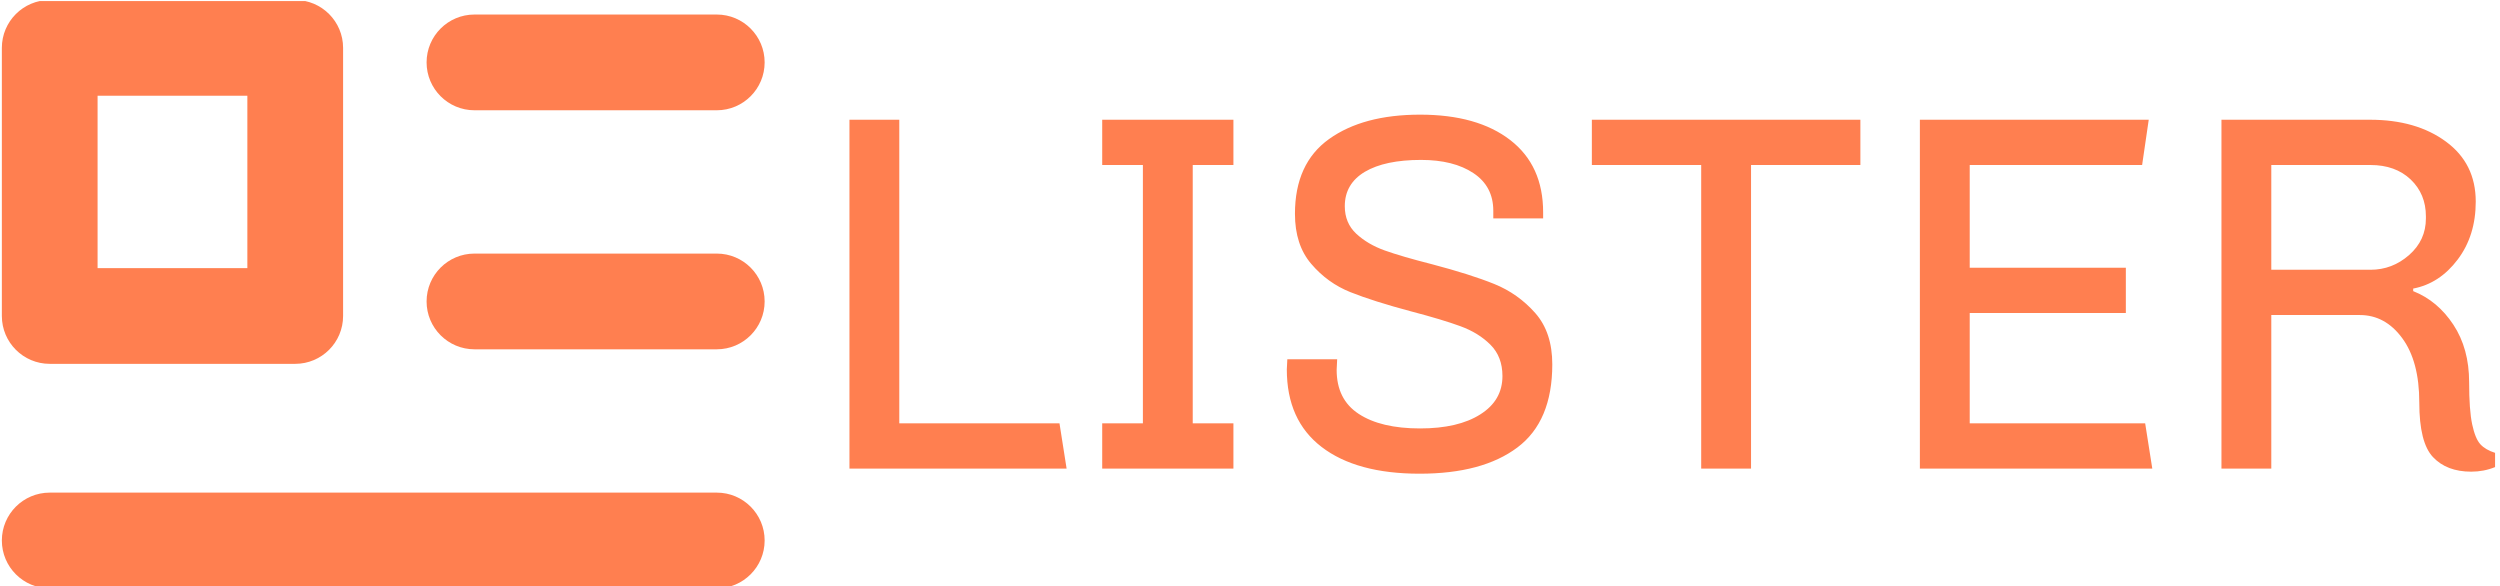 <svg xmlns="http://www.w3.org/2000/svg" version="1.1" xmlns:xlink="http://www.w3.org/1999/xlink" xmlns:svgjs="http://svgjs.dev/svgjs" width="2000" height="469" viewBox="0 0 2000 469"><g transform="matrix(1,0,0,1,-1.212,0.839)"><svg viewBox="0 0 396 93" data-background-color="#ffffff" preserveAspectRatio="xMidYMid meet" height="469" width="2000" xmlns="http://www.w3.org/2000/svg" xmlns:xlink="http://www.w3.org/1999/xlink"><defs></defs><g id="tight-bounds" transform="matrix(1,0,0,1,0.24,-0.166)"><svg viewBox="0 0 395.52 93.333" height="93.333" width="395.52"><g><svg viewBox="0 0 599.215 141.399" height="93.333" width="395.52"><g transform="matrix(1,0,0,1,203.695,27.554)"><svg viewBox="0 0 395.52 86.291" height="86.291" width="395.52"><g><svg viewBox="0 0 395.52 86.291" height="86.291" width="395.52"><g><svg viewBox="0 0 395.52 86.291" height="86.291" width="395.52"><g transform="matrix(1,0,0,1,0,0)"><svg width="395.52" viewBox="4.6 -34.8 161.79 35.3" height="86.291" data-palette-color="#ff7f50"><path d="M4.6-34.3L9.5-34.3 9.5-4.45 25.25-4.45 25.95 0 4.6 0 4.6-34.3ZM29.45-34.3L42.35-34.3 42.35-29.85 38.35-29.85 38.35-4.45 42.35-4.45 42.35 0 29.45 0 29.45-4.45 33.45-4.45 33.45-29.85 29.45-29.85 29.45-34.3ZM60.7-34.8Q66.34-34.8 69.57-32.3 72.8-29.8 72.8-25.2L72.8-25.2 72.8-24.6 67.9-24.6 67.9-25.35Q67.9-27.75 65.95-29.05 64-30.35 60.8-30.35L60.8-30.35Q57.25-30.35 55.27-29.18 53.3-28 53.3-25.8L53.3-25.8Q53.3-24.15 54.42-23.1 55.55-22.05 57.22-21.45 58.9-20.85 61.85-20.1L61.85-20.1Q65.65-19.1 68-18.15 70.34-17.2 72.02-15.3 73.7-13.4 73.7-10.25L73.7-10.25Q73.7-4.65 70.27-2.08 66.84 0.5 60.65 0.5L60.65 0.5Q54.45 0.5 51.02-2.13 47.6-4.75 47.6-9.75L47.6-9.75 47.65-10.75 52.55-10.75 52.5-9.7Q52.5-6.8 54.67-5.38 56.85-3.95 60.7-3.95L60.7-3.95Q64.45-3.95 66.62-5.33 68.8-6.7 68.8-9.1L68.8-9.1Q68.8-11 67.62-12.18 66.45-13.35 64.67-14 62.9-14.65 59.85-15.45L59.85-15.45Q56.1-16.45 53.85-17.35 51.6-18.25 50-20.13 48.4-22 48.4-25.05L48.4-25.05Q48.4-30 51.75-32.4 55.1-34.8 60.7-34.8L60.7-34.8ZM77.59-34.3L103.99-34.3 103.99-29.85 93.24-29.85 93.24 0 88.34 0 88.34-29.85 77.59-29.85 77.59-34.3ZM109.84-34.3L132.34-34.3 131.69-29.85 114.74-29.85 114.74-19.75 130.09-19.75 130.09-15.3 114.74-15.3 114.74-4.45 131.99-4.45 132.69 0 109.84 0 109.84-34.3ZM154.09-34.3Q158.64-34.3 161.56-32.15 164.49-30 164.49-26.25L164.49-26.25Q164.49-22.9 162.71-20.55 160.94-18.2 158.34-17.7L158.34-17.7 158.34-17.45Q160.74-16.5 162.29-14.15 163.84-11.8 163.84-8.5L163.84-8.5Q163.84-5.75 164.14-4.35 164.44-2.95 164.94-2.4 165.44-1.85 166.39-1.55L166.39-1.55 166.39-0.15Q165.29 0.3 164.04 0.3L164.04 0.3Q161.64 0.3 160.29-1.13 158.94-2.55 158.94-6.5L158.94-6.5Q158.94-10.55 157.26-12.83 155.59-15.1 153.09-15.1L153.09-15.1 144.39-15.1 144.39 0 139.49 0 139.49-34.3 154.09-34.3ZM154.14-29.85L144.39-29.85 144.39-19.55 154.14-19.55Q156.29-19.55 157.94-21 159.59-22.45 159.59-24.6L159.59-24.6 159.59-24.8Q159.59-27 158.09-28.43 156.59-29.85 154.14-29.85L154.14-29.85Z" opacity="1" transform="matrix(1,0,0,1,0,0)" fill="#ff7f50" class="undefined-text-0" data-fill-palette-color="primary" id="text-0"></path></svg></g></svg></g></svg></g></svg></g><g><svg viewBox="0 0 183.324 141.399" height="141.399" width="183.324"><g><svg xmlns="http://www.w3.org/2000/svg" xmlns:xlink="http://www.w3.org/1999/xlink" version="1.1" x="0" y="0" viewBox="1.983 13 96.017 74.059" enable-background="new 0 0 100 100" xml:space="preserve" height="141.399" width="183.324" class="icon-icon-0" data-fill-palette-color="accent" id="icon-0"><g fill="#ff7f50" data-fill-palette-color="accent"><path d="M91.978 87.059H8.008c-3.327 0-6.025-2.698-6.025-6.025 0-3.326 2.698-6.025 6.025-6.025h83.97c3.326 0 6.022 2.699 6.022 6.025C98 84.36 95.304 87.059 91.978 87.059z" fill="#ff7f50" data-fill-palette-color="accent"></path><path d="M38.912 58.799H8.008c-3.327 0-6.025-2.699-6.025-6.025V19.025C1.983 15.699 4.681 13 8.008 13h30.904c3.326 0 6.025 2.699 6.025 6.025v33.749C44.937 56.1 42.238 58.799 38.912 58.799zM14.033 46.748h18.853V25.051H14.033V46.748z" fill="#ff7f50" data-fill-palette-color="accent"></path><path d="M91.978 26.88H61.473c-3.327 0-6.026-2.699-6.026-6.026s2.699-6.025 6.026-6.025h30.505c3.326 0 6.022 2.698 6.022 6.025S95.304 26.88 91.978 26.88z" fill="#ff7f50" data-fill-palette-color="accent"></path><path d="M91.978 56.969H61.473c-3.327 0-6.026-2.697-6.026-6.024s2.699-6.025 6.026-6.025h30.505c3.326 0 6.022 2.698 6.022 6.025S95.304 56.969 91.978 56.969z" fill="#ff7f50" data-fill-palette-color="accent"></path></g></svg></g></svg></g></svg></g></svg><rect width="395.52" height="93.333" fill="none" stroke="none" visibility="hidden"></rect></g></svg></g></svg>